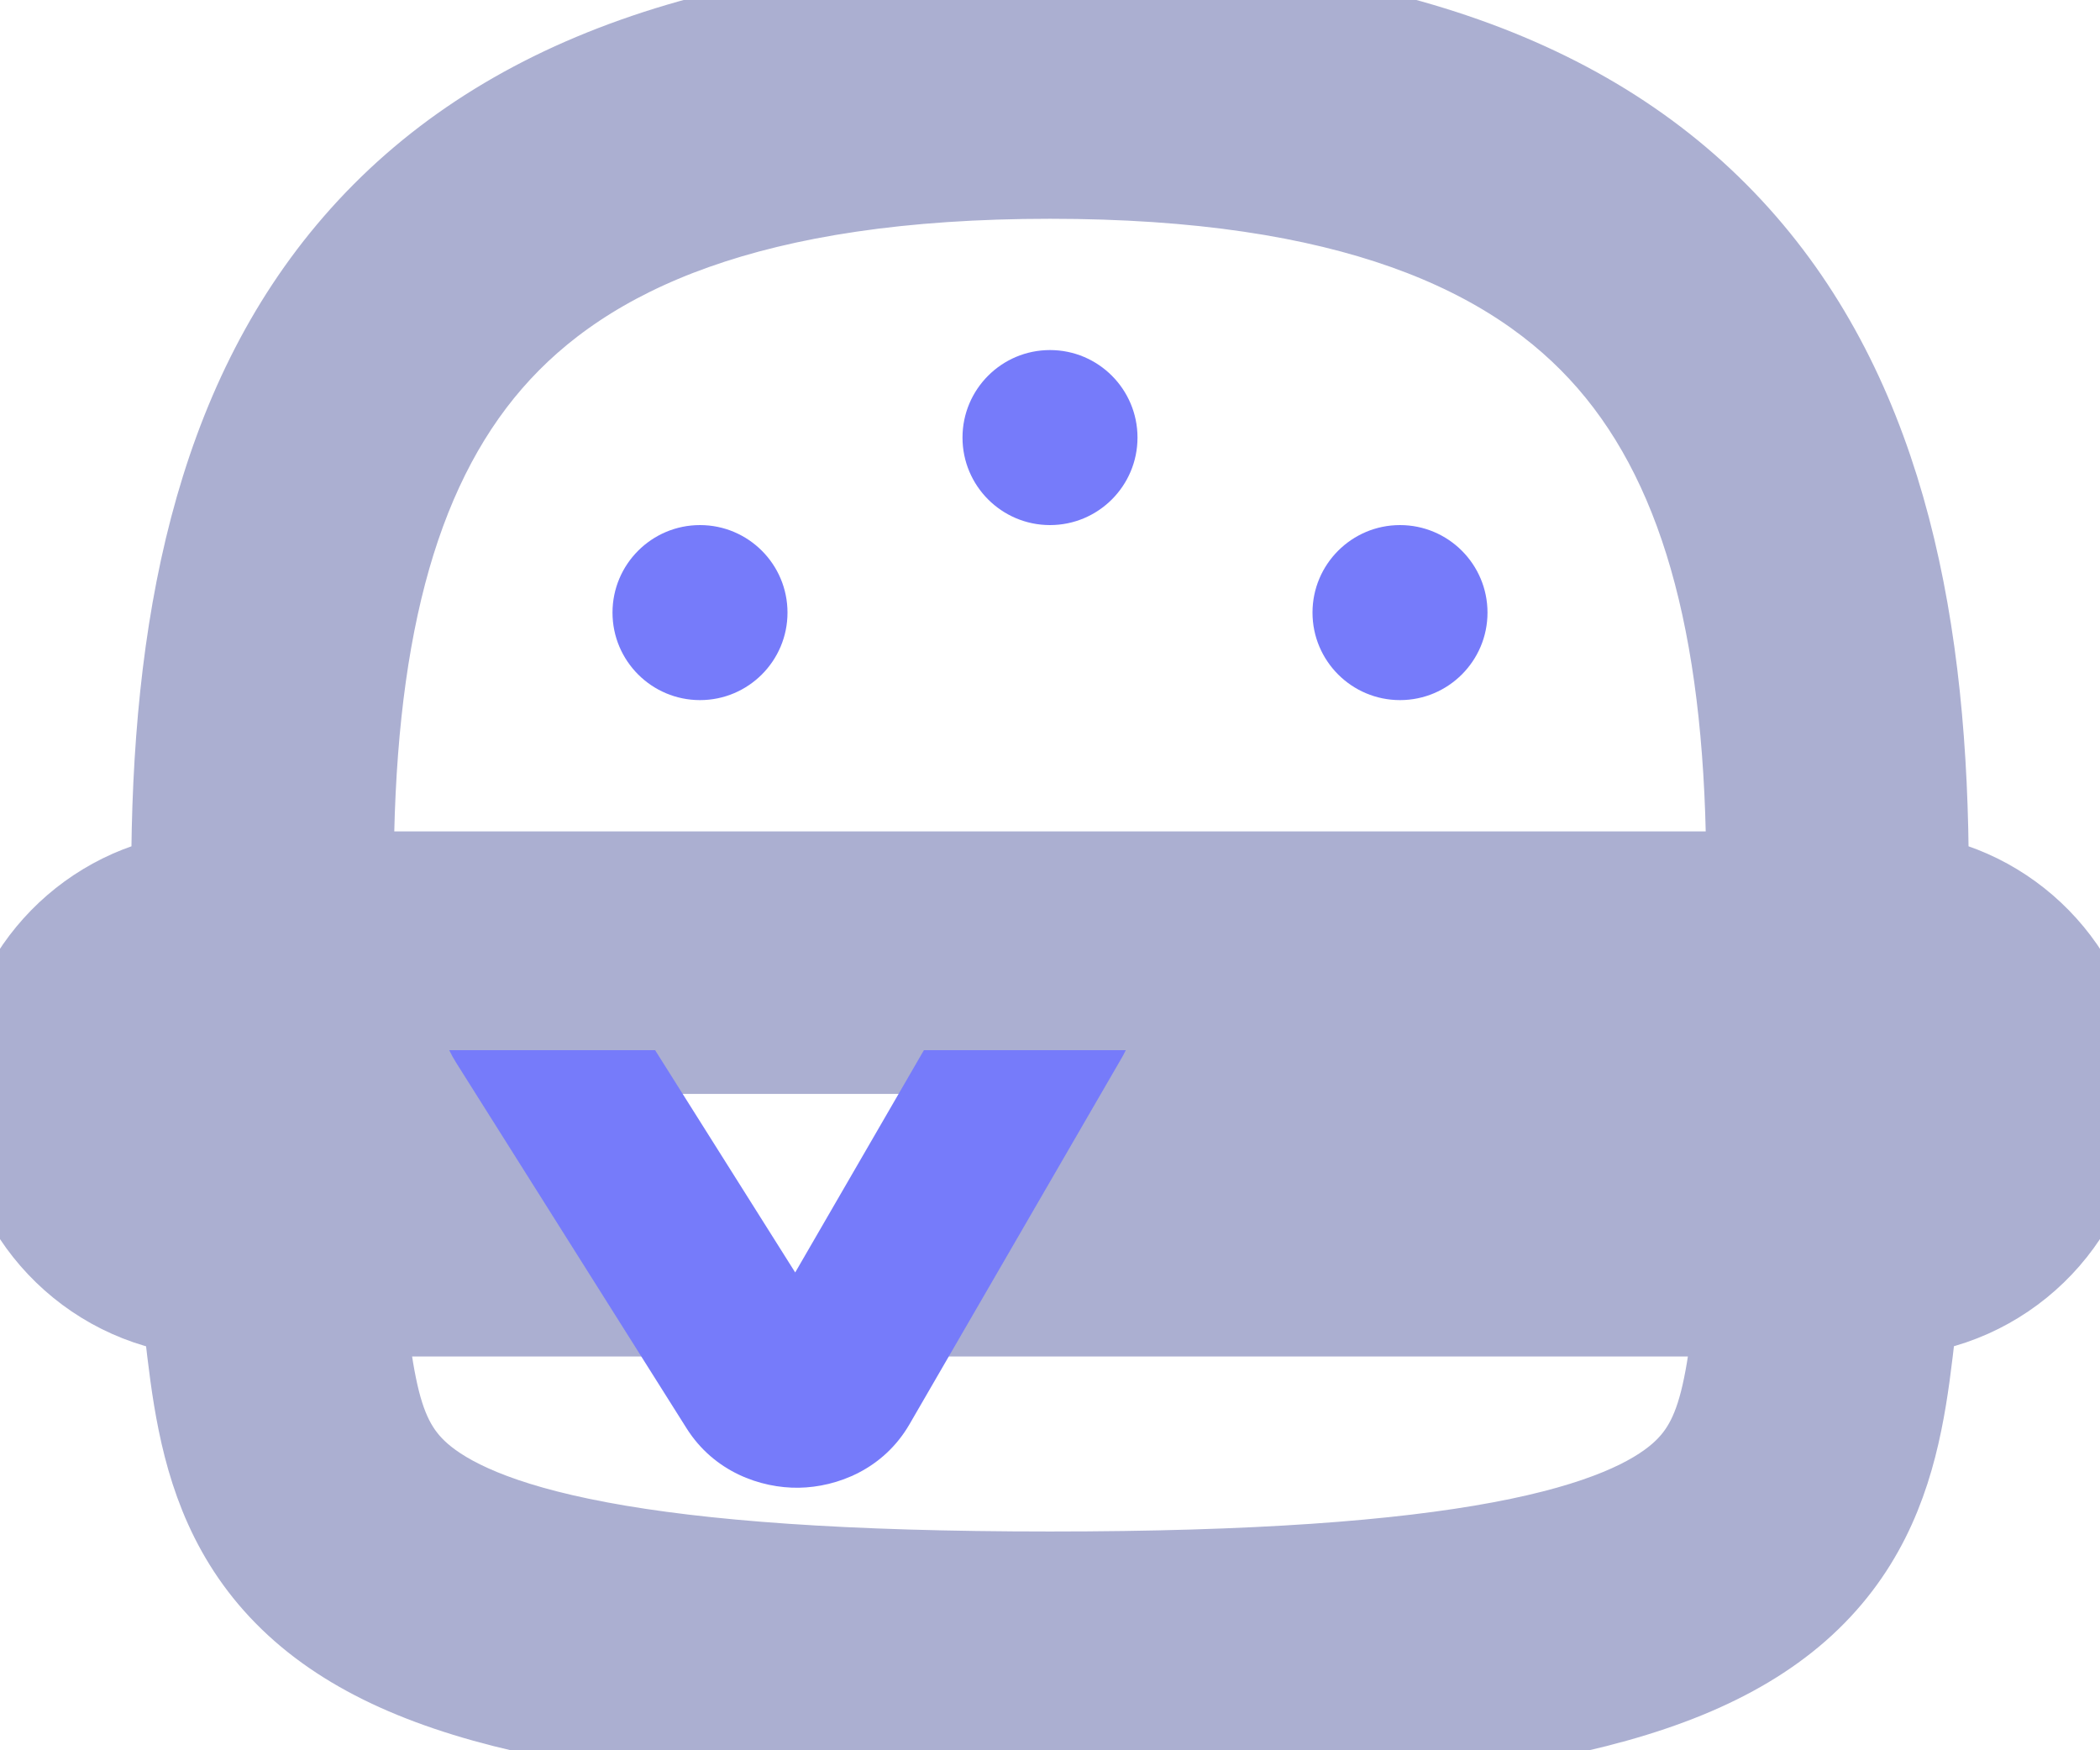 <svg width="24" height="20" viewBox="0 0 24 20" fill="none" xmlns="http://www.w3.org/2000/svg">
<path d="M13 5C13 5.552 12.552 6 12 6C11.448 6 11 5.552 11 5C11 4.448 11.448 4 12 4C12.552 4 13 4.448 13 5Z" fill="#767BFA"/>
<path d="M9 7C9 7.552 8.552 8 8 8C7.448 8 7 7.552 7 7C7 6.448 7.448 6 8 6C8.552 6 9 6.448 9 7Z" fill="#767BFA"/>
<path d="M16 8C16.552 8 17 7.552 17 7C17 6.448 16.552 6 16 6C15.448 6 15 6.448 15 7C15 7.552 15.448 8 16 8Z" fill="#767BFA"/>
<path d="M12 0C15.703 0 18.293 0.925 19.92 2.799C21.521 4.642 22 7.194 22 10C22 10.017 22 10.033 21.999 10.05C23.141 10.281 24 11.29 24 12.5C24 13.754 23.077 14.791 21.874 14.972C21.869 15.014 21.864 15.057 21.859 15.1L21.85 15.188C21.811 15.527 21.769 15.893 21.696 16.247C21.546 16.98 21.254 17.745 20.531 18.378C19.839 18.983 18.857 19.373 17.526 19.623C16.188 19.874 14.399 20 12 20C9.601 20 7.812 19.874 6.474 19.623C5.143 19.373 4.161 18.984 3.469 18.378C2.746 17.745 2.454 16.98 2.304 16.247C2.231 15.893 2.189 15.527 2.15 15.188L2.141 15.1C2.136 15.057 2.131 15.015 2.126 14.973C0.923 14.792 0 13.754 0 12.5C0 11.29 0.859 10.281 2.001 10.05C2 10.033 2 10.017 2 10C2 7.194 2.479 4.642 4.08 2.799C5.707 0.925 8.297 0 12 0ZM2.5 12C2.224 12 2 12.224 2 12.5C2 12.776 2.224 13 2.5 13H7V15H4.142C4.179 15.329 4.213 15.601 4.264 15.847C4.363 16.332 4.509 16.63 4.786 16.872C5.094 17.141 5.674 17.439 6.843 17.658C8.004 17.876 9.652 18 12 18C14.348 18 15.996 17.876 17.157 17.658C18.326 17.439 18.906 17.141 19.214 16.872C19.491 16.63 19.637 16.332 19.736 15.847C19.787 15.601 19.821 15.329 19.858 15H11V13H21.5C21.776 13 22 12.776 22 12.5C22 12.224 21.776 12 21.5 12H2.5ZM12 2C8.598 2 6.687 2.848 5.591 4.11C4.468 5.403 4 7.351 4 10H20C20 7.351 19.532 5.403 18.409 4.11C17.313 2.848 15.402 2 12 2Z" fill="#ABAFD1"/>
<path d="M12 0C15.703 0 18.293 0.925 19.92 2.799C21.521 4.642 22 7.194 22 10C22 10.017 22 10.033 21.999 10.05C23.141 10.281 24 11.29 24 12.5C24 13.754 23.077 14.791 21.874 14.972C21.869 15.014 21.864 15.057 21.859 15.1L21.85 15.188C21.811 15.527 21.769 15.893 21.696 16.247C21.546 16.98 21.254 17.745 20.531 18.378C19.839 18.983 18.857 19.373 17.526 19.623C16.188 19.874 14.399 20 12 20C9.601 20 7.812 19.874 6.474 19.623C5.143 19.373 4.161 18.984 3.469 18.378C2.746 17.745 2.454 16.98 2.304 16.247C2.231 15.893 2.189 15.527 2.15 15.188L2.141 15.1C2.136 15.057 2.131 15.015 2.126 14.973C0.923 14.792 0 13.754 0 12.5C0 11.29 0.859 10.281 2.001 10.05C2 10.033 2 10.017 2 10C2 7.194 2.479 4.642 4.08 2.799C5.707 0.925 8.297 0 12 0ZM2.5 12C2.224 12 2 12.224 2 12.5C2 12.776 2.224 13 2.5 13H7V15H4.142C4.179 15.329 4.213 15.601 4.264 15.847C4.363 16.332 4.509 16.63 4.786 16.872C5.094 17.141 5.674 17.439 6.843 17.658C8.004 17.876 9.652 18 12 18C14.348 18 15.996 17.876 17.157 17.658C18.326 17.439 18.906 17.141 19.214 16.872C19.491 16.63 19.637 16.332 19.736 15.847C19.787 15.601 19.821 15.329 19.858 15H11V13H21.5C21.776 13 22 12.776 22 12.5C22 12.224 21.776 12 21.5 12H2.5ZM12 2C8.598 2 6.687 2.848 5.591 4.11C4.468 5.403 4 7.351 4 10H20C20 7.351 19.532 5.403 18.409 4.11C17.313 2.848 15.402 2 12 2Z" stroke="#ABAFD1"/>
<path d="M13 11.391V11.438C13 11.422 13 11.407 13 11.391Z" fill="#767BFA"/>
<path fill-rule="evenodd" clip-rule="evenodd" d="M12.866 12C12.85 12.033 12.833 12.066 12.814 12.098L10.394 16.275C10.096 16.789 9.568 16.993 9.129 17C8.691 17.006 8.16 16.818 7.846 16.32L5.213 12.143C5.183 12.096 5.157 12.048 5.134 12H12.866ZM9.088 14.54L7.487 12L10.559 12L9.088 14.54Z" fill="#767BFA"/>
<path d="M5 11.433V11.397C5 11.409 5 11.421 5 11.433Z" fill="#767BFA"/>
</svg>
